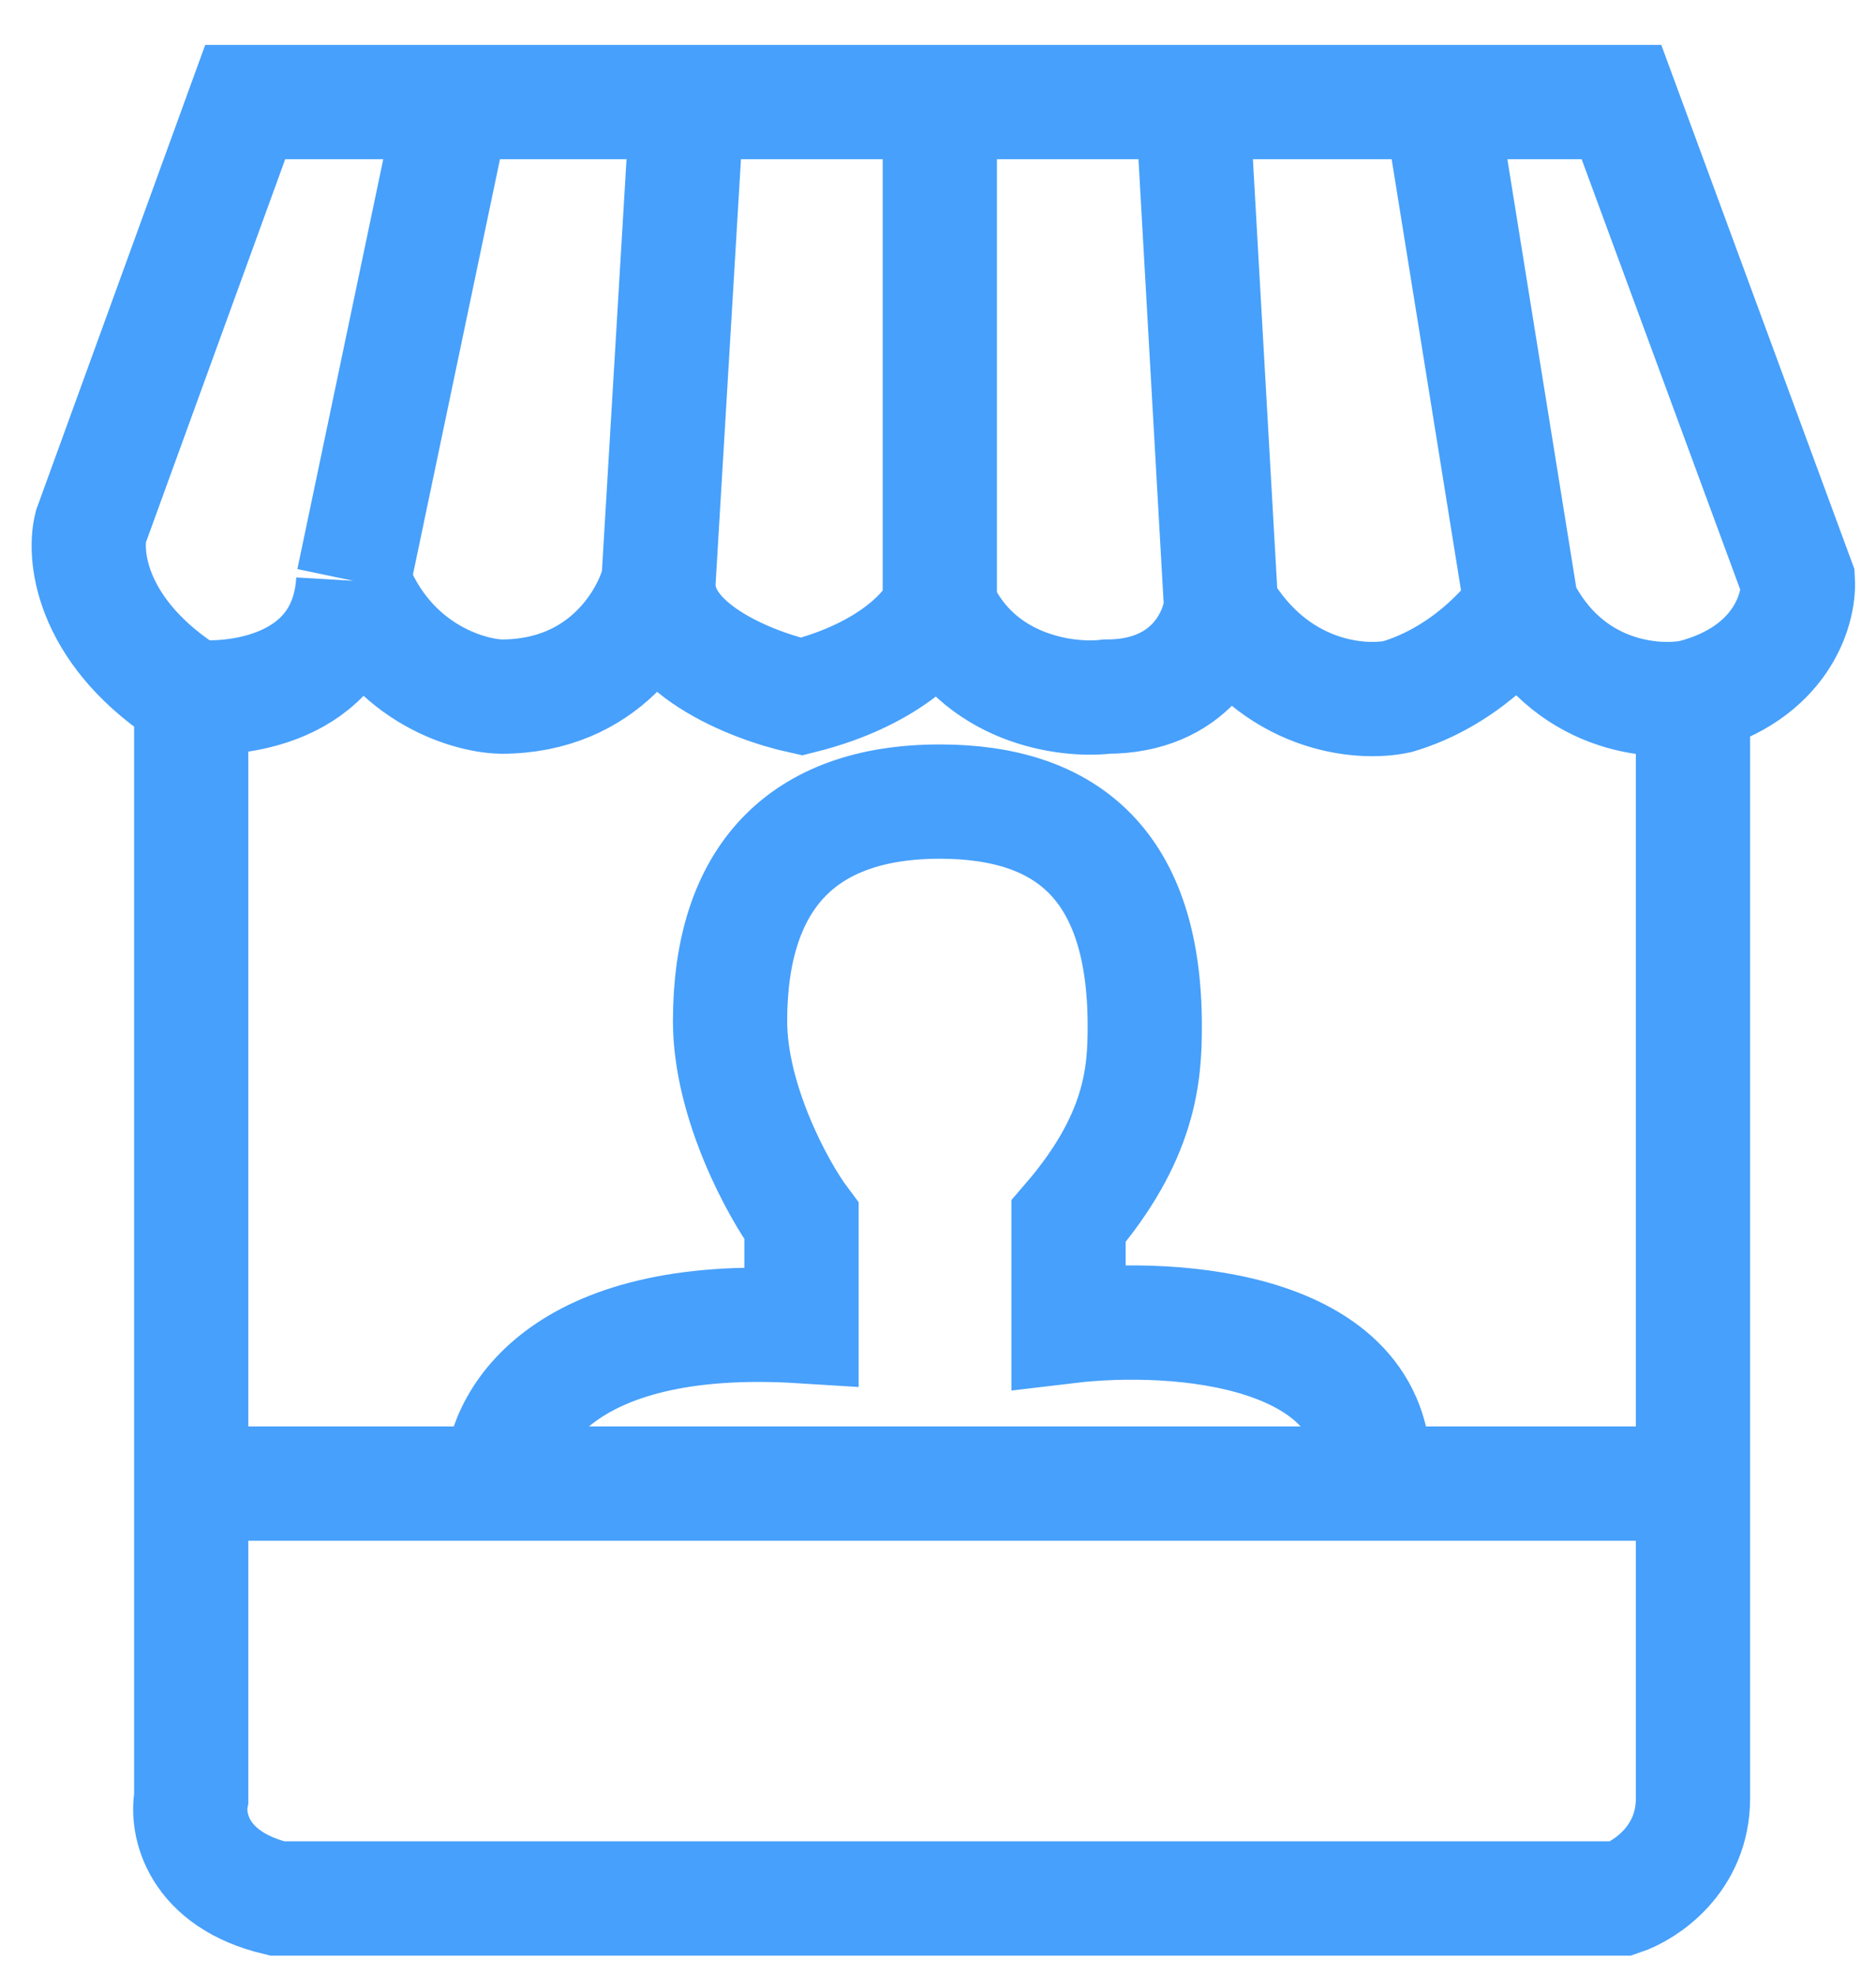 <svg xmlns="http://www.w3.org/2000/svg" width="38" height="40" viewBox="0 0 38 40" fill="none">
  <path d="M3.873 14.104C1.871 12.853 1.684 11.29 1.84 10.664L4.967 2.066H9.188M3.873 14.104C4.915 14.208 7.031 13.885 7.156 11.759M3.873 14.104V30.037M7.156 11.759L9.188 2.066M7.156 11.759C7.848 13.59 9.442 14.085 10.153 14.104C12.239 14.104 13.146 12.54 13.34 11.759M9.188 2.066H13.919M13.919 2.066L13.34 11.759M13.919 2.066H19.037M13.34 11.759C13.259 13.113 15.237 13.886 16.236 14.104C18.09 13.64 18.876 12.688 19.037 12.27M19.037 2.066V12.27M19.037 2.066H24.154M19.037 12.27C19.809 13.969 21.611 14.201 22.416 14.104C24.116 14.104 24.669 12.881 24.733 12.27M24.154 2.066L24.733 12.27M24.154 2.066H29.175M24.733 12.27C25.815 14.124 27.566 14.265 28.306 14.104C29.619 13.717 30.527 12.72 30.817 12.27M29.175 2.066L30.817 12.27M29.175 2.066H32.844L36.417 11.759C36.449 12.347 36.069 13.64 34.293 14.104M30.817 12.27C31.744 14.124 33.52 14.265 34.293 14.104M34.293 14.104V30.037M3.873 30.037V36.41C3.777 36.925 3.993 38.051 5.615 38.437H32.844C33.327 38.276 34.293 37.645 34.293 36.41V30.037M3.873 30.037H10.153M34.293 30.037H27.823M10.153 30.037C10.121 28.846 11.293 26.541 16.236 26.85V24.726C15.754 24.082 14.788 22.297 14.788 20.675C14.788 17.782 16.236 16.229 19.037 16.229C21.644 16.229 23.188 17.549 23.188 20.774C23.188 21.745 23.111 23.026 21.644 24.726V26.85C23.8 26.593 28.055 26.869 27.823 30.037M10.153 30.037H27.823" stroke="#47A0FB" stroke-width="2.314"/>
</svg>